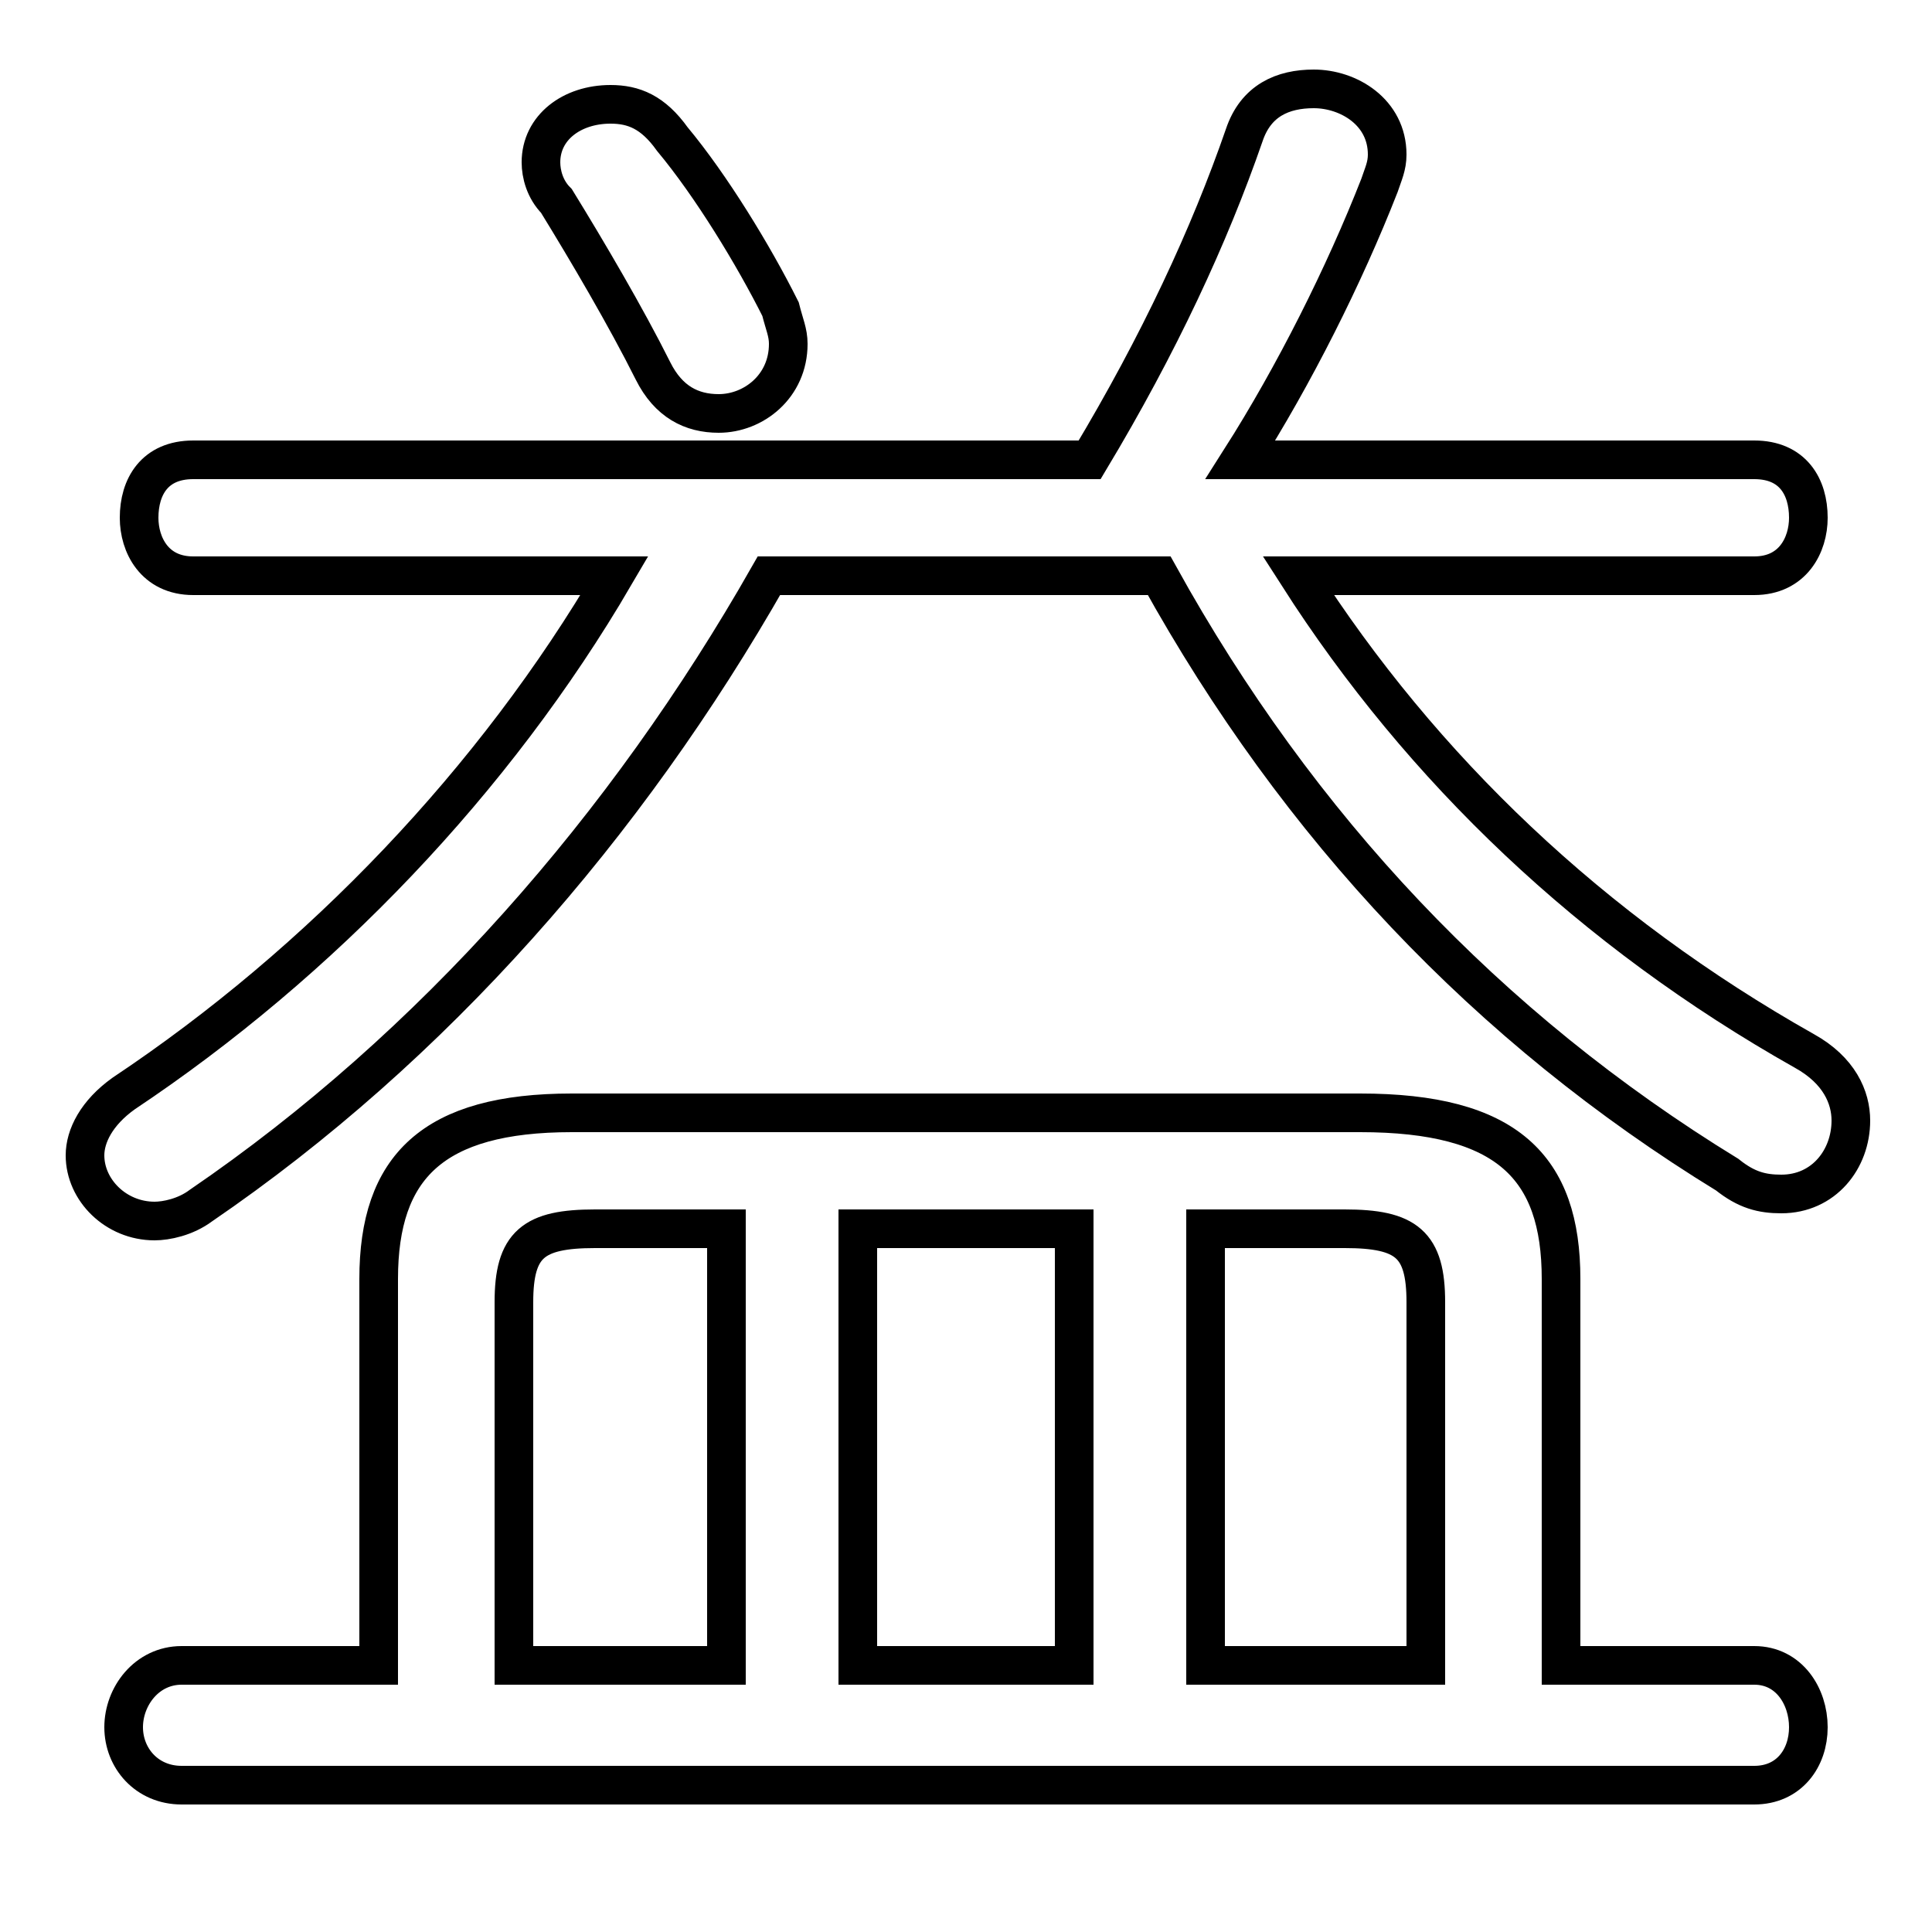 <svg xmlns="http://www.w3.org/2000/svg" viewBox="0 -44.0 50.0 50.0">
    <rect x="0" y="-44.0" width="50.0" height="50.0" fill="#808080" stroke="none"/>
    <g transform="scale(1, -1)">
        <!-- ボディの枠 -->
        <rect x="0" y="-6.0" width="50.0" height="50.0"
            stroke="white" fill="white"/>
        <!-- グリフ座標系の原点 -->
        <circle cx="0" cy="0" r="5" fill="white"/>
        <!-- グリフのアウトライン -->
        <g style="fill:none;stroke:#000000;stroke-width:1;">
<path d="M 9.8 0.9 L 4.7 0.9 C 3.8 0.9 3.2 0.1 3.2 -0.7 C 3.2 -1.5 3.8 -2.2 4.7 -2.2 L 45.4 -2.2 C 46.3 -2.2 46.8 -1.5 46.8 -0.7 C 46.8 0.1 46.3 0.9 45.4 0.9 L 40.4 0.9 L 40.4 10.9 C 40.4 13.8 39.0 15.2 35.2 15.2 L 14.8 15.2 C 11.2 15.2 9.8 13.8 9.8 10.9 Z M 13.3 0.9 L 13.3 10.3 C 13.3 11.8 13.8 12.2 15.4 12.2 L 18.8 12.2 L 18.8 0.9 Z M 36.9 0.9 L 31.2 0.9 L 31.2 12.2 L 34.8 12.2 C 36.4 12.2 36.9 11.8 36.9 10.3 Z M 27.8 12.2 L 27.8 0.9 L 22.2 0.9 L 22.2 12.2 Z M 30.0 29.1 C 33.6 22.6 38.5 17.4 44.7 13.6 C 45.2 13.2 45.6 13.1 46.1 13.1 C 47.2 13.1 47.9 14.0 47.9 15.0 C 47.9 15.6 47.6 16.3 46.7 16.8 C 41.2 19.9 36.8 24.1 33.6 29.1 L 45.4 29.1 C 46.4 29.1 46.8 29.9 46.8 30.6 C 46.8 31.4 46.4 32.1 45.4 32.1 L 32.1 32.1 C 33.5 34.3 34.8 36.9 35.7 39.2 C 35.8 39.5 35.9 39.7 35.9 40.0 C 35.9 41.1 34.9 41.7 34.0 41.7 C 33.2 41.7 32.5 41.4 32.2 40.5 C 31.3 37.9 30.0 35.1 28.2 32.1 L 5.0 32.1 C 4.0 32.1 3.6 31.4 3.6 30.6 C 3.6 29.9 4.0 29.1 5.0 29.1 L 15.9 29.1 C 12.8 23.8 8.3 19.1 3.2 15.7 C 2.5 15.2 2.2 14.6 2.2 14.1 C 2.2 13.2 3.0 12.4 4.0 12.4 C 4.3 12.4 4.8 12.5 5.2 12.8 C 11.2 16.9 16.2 22.6 19.9 29.1 Z M 17.4 40.4 C 16.9 41.1 16.4 41.3 15.8 41.3 C 14.8 41.3 14.0 40.7 14.0 39.8 C 14.0 39.5 14.1 39.1 14.4 38.8 C 15.2 37.5 16.2 35.8 16.9 34.4 C 17.3 33.6 17.9 33.3 18.6 33.3 C 19.5 33.3 20.4 34.0 20.4 35.1 C 20.4 35.4 20.3 35.6 20.2 36.0 C 19.5 37.4 18.4 39.2 17.4 40.4 Z"/>
</g>
</g>
</svg>